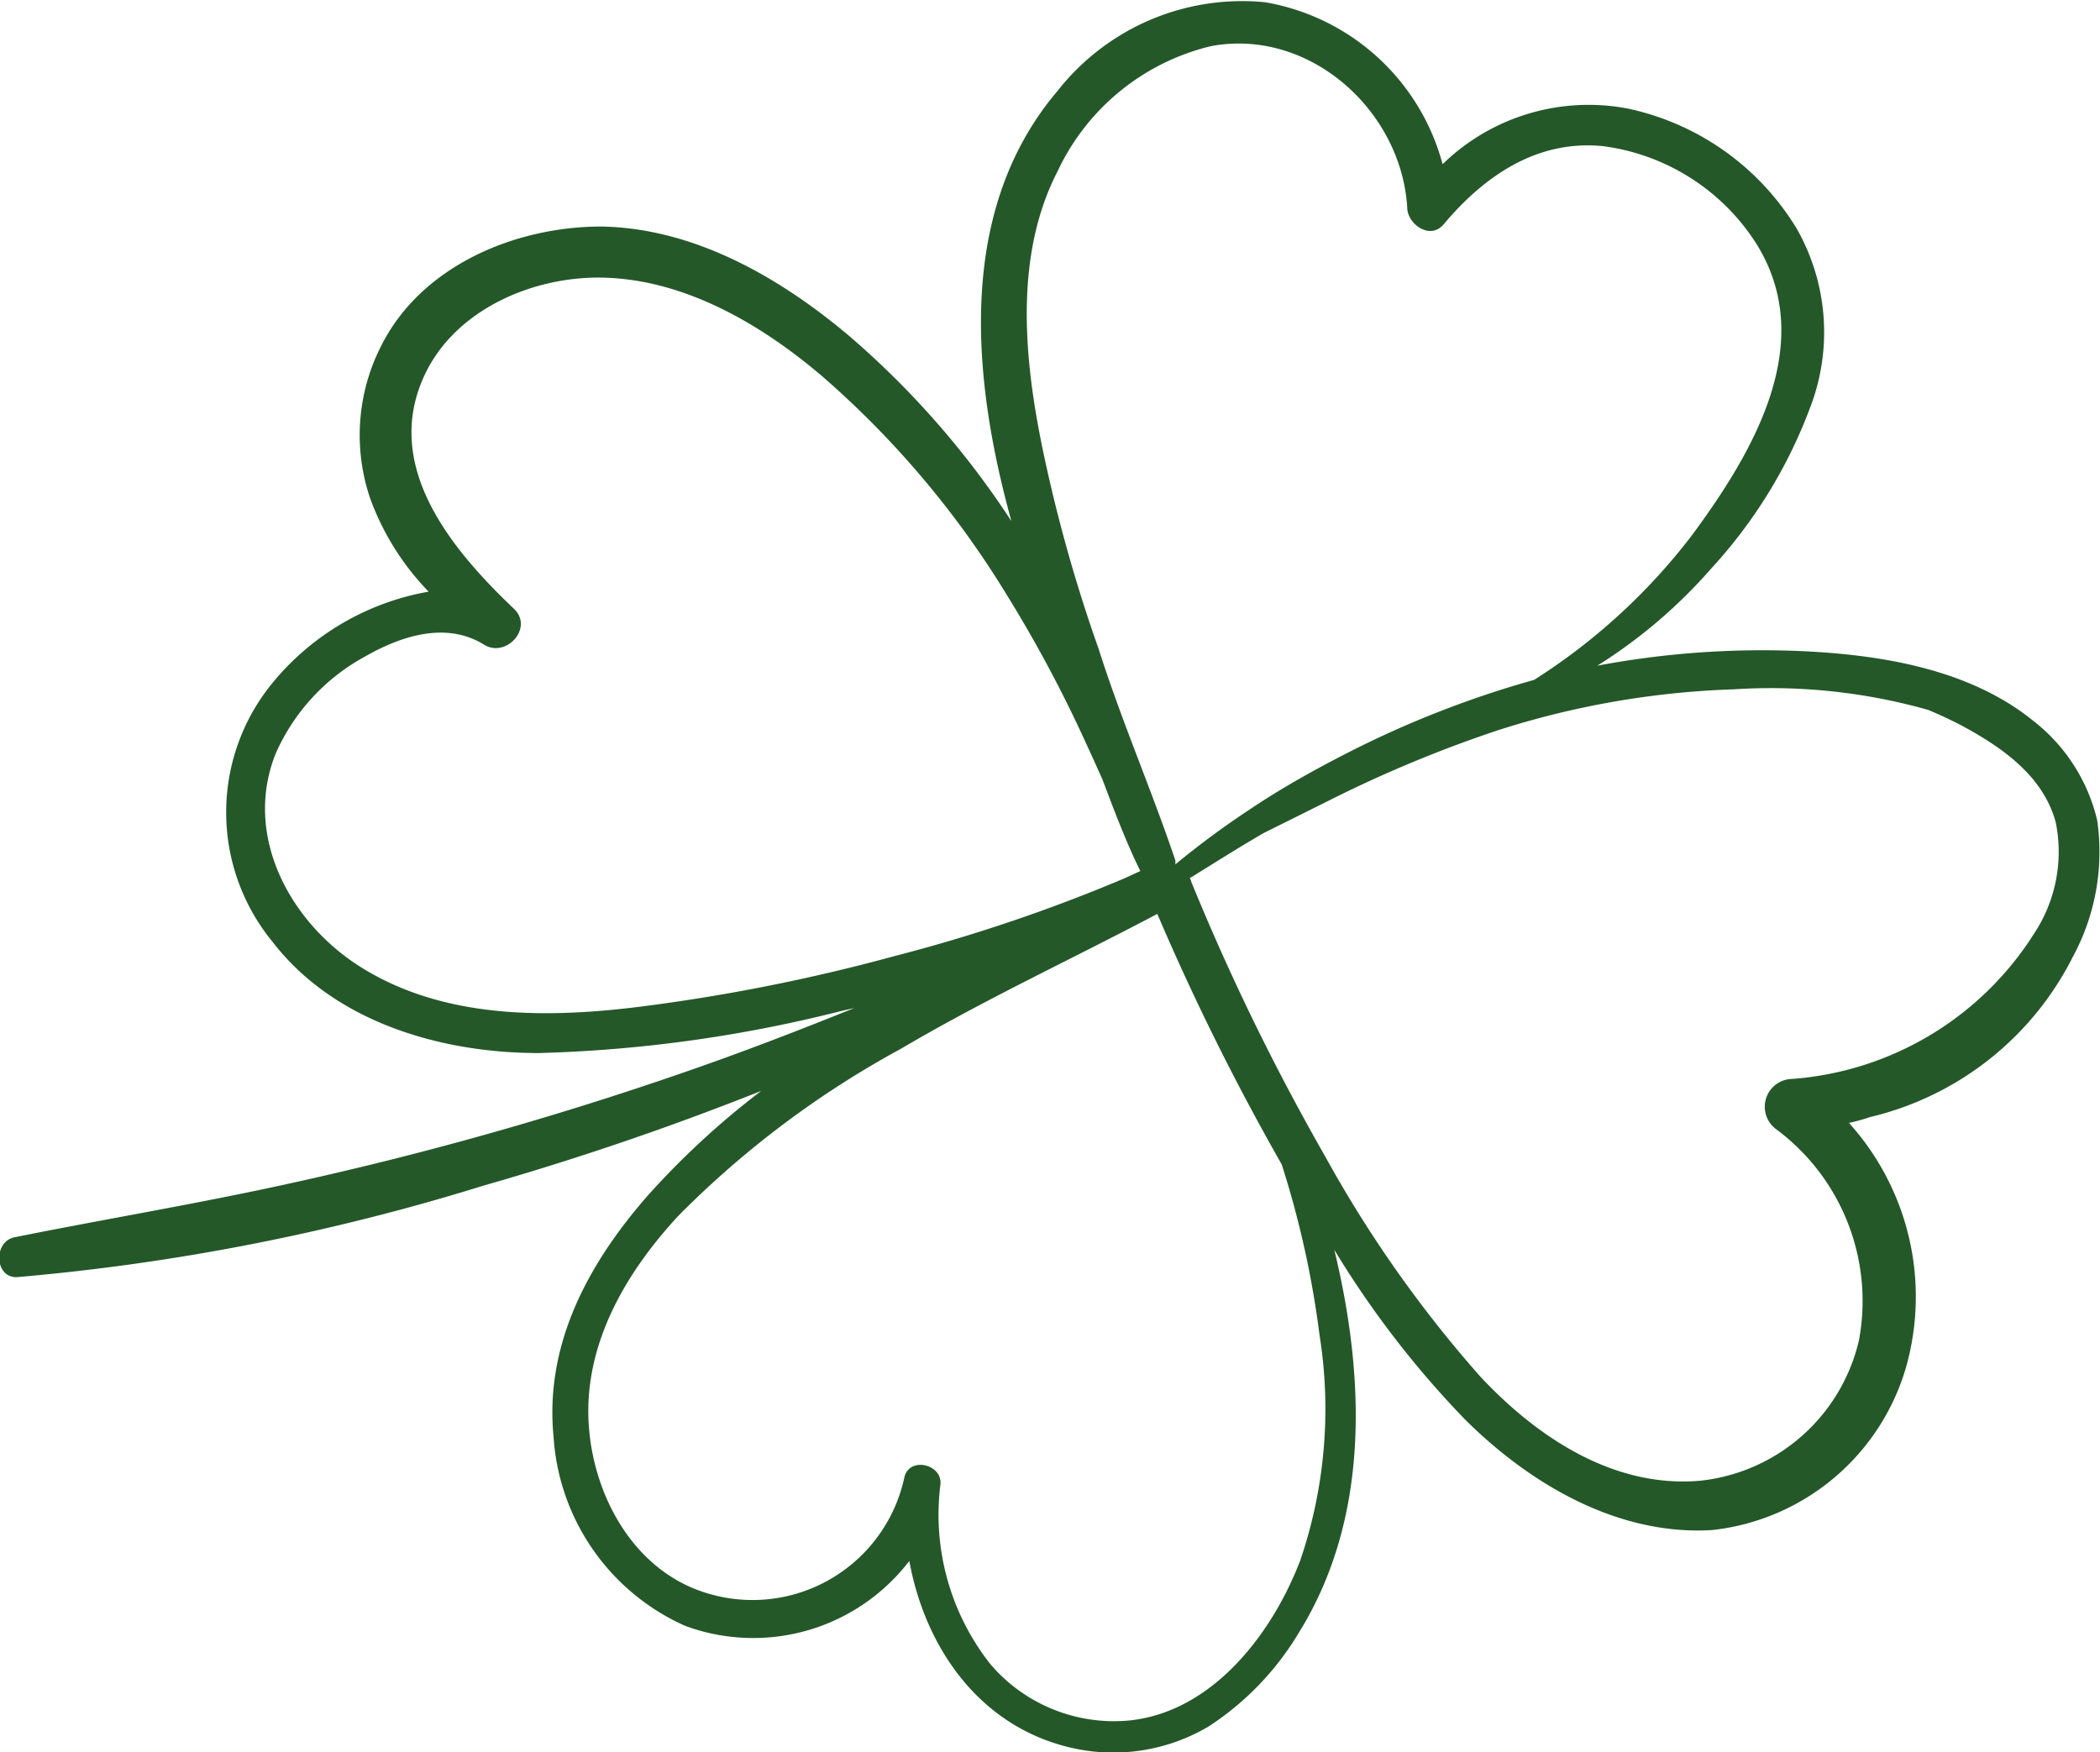 <svg id="Layer_1" data-name="Layer 1" xmlns="http://www.w3.org/2000/svg" xmlns:xlink="http://www.w3.org/1999/xlink" viewBox="0 0 75.45 62.96"><defs><style>.cls-1{fill:none;}.cls-2{clip-path:url(#clip-path);}.cls-3{clip-path:url(#clip-path-2);}.cls-4{fill:#245829;}</style><clipPath id="clip-path" transform="translate(-12.21 -18.34)"><rect id="SVGID" class="cls-1" x="11.33" y="18" width="77.33" height="64"/></clipPath><clipPath id="clip-path-2" transform="translate(-12.21 -18.34)"><rect id="SVGID-2" data-name="SVGID" class="cls-1" x="10.7" y="21.02" width="75" height="63" transform="translate(-18.8 28.18) rotate(-27.49)"/></clipPath></defs><title>clover2</title><g class="cls-2"><g class="cls-3"><g class="cls-3"><path class="cls-4" d="M80.7,67.44a9.32,9.32,0,0,0-2.06-8.75,6.57,6.57,0,0,0,.76-.21,11,11,0,0,0,7.28-5.75,7.92,7.92,0,0,0,.88-4.91,6.38,6.38,0,0,0-2.3-3.58c-2.33-1.89-5.57-2.39-8.48-2.51a32.05,32.05,0,0,0-7.18.53,18.43,18.43,0,0,0,4.1-3.5A17.66,17.66,0,0,0,77.24,33a7.53,7.53,0,0,0-.48-6.45,9.38,9.38,0,0,0-6.07-4.31,7.52,7.52,0,0,0-6.65,2,8,8,0,0,0-6.38-5.82,8.43,8.43,0,0,0-7.44,3.17c-3.63,4.26-3.12,10.25-1.67,15.48a31.32,31.32,0,0,0-5.82-6.65c-2.5-2.11-5.57-3.88-8.91-3.94-3.08,0-6.42,1.39-7.88,4.22a7.06,7.06,0,0,0-.43,5.55,9.45,9.45,0,0,0,2.1,3.35A9.35,9.35,0,0,0,22,42.88a7.33,7.33,0,0,0,0,9.3c2.23,2.9,6.07,4,9.57,4a49.54,49.54,0,0,0,10.9-1.52l.44-.1c-1.64.66-3.28,1.3-4.95,1.9A125,125,0,0,1,22,61c-3.08.66-6.19,1.18-9.27,1.8-.78.16-.71,1.49.11,1.43a79.43,79.43,0,0,0,16.72-3.28q5.07-1.45,10-3.41a29.22,29.22,0,0,0-4.12,3.81c-2.12,2.44-3.67,5.32-3.34,8.64a8,8,0,0,0,4.72,6.77,7.06,7.06,0,0,0,8.06-2.33c.56,3.06,2.45,5.85,5.64,6.67a6.72,6.72,0,0,0,5.11-.72A10.33,10.33,0,0,0,58.88,77c2.54-4.09,2.39-9.12,1.27-13.75a34.36,34.36,0,0,0,4.67,6.07c2.33,2.33,5.5,4.21,8.91,4A8.18,8.18,0,0,0,80.7,67.44ZM50.21,24.49A8.2,8.2,0,0,1,55.71,20c3.53-.67,6.85,2.3,7.06,5.8,0,.58.81,1.18,1.3.61,1.46-1.74,3.35-3.05,5.72-2.82a7.71,7.71,0,0,1,5.48,3.44c2.3,3.58-.07,7.56-2.26,10.53a21.88,21.88,0,0,1-5.68,5.21,36.18,36.18,0,0,0-6.72,2.63c-1.19.61-2.34,1.25-3.46,2a31.25,31.25,0,0,0-2.71,2l0-.14c-.86-2.55-1.93-5-2.76-7.61a55.21,55.21,0,0,1-2-7.13C49,31.25,48.64,27.53,50.21,24.49Zm-5.84,28.2A66.49,66.49,0,0,1,35,54.54c-3.27.39-6.81.38-9.7-1.37-2.61-1.57-4.38-4.74-3.19-7.74a7.33,7.33,0,0,1,3.2-3.49c1.29-.74,2.92-1.29,4.3-.43.79.48,1.78-.61,1.07-1.29-2.24-2.13-4.73-5.11-3.23-8.37,1.11-2.42,4-3.63,6.55-3.53,2.9.11,5.59,1.7,7.75,3.54a33.45,33.45,0,0,1,6.61,7.82,47.49,47.49,0,0,1,2.7,5c.26.56.51,1.11.76,1.67.42,1.11.84,2.23,1.36,3.29l0,0-.59.27A59,59,0,0,1,44.37,52.69ZM58.93,74.4c-1,2.63-3.14,5.44-6.12,5.76a5.84,5.84,0,0,1-5-2A8.67,8.67,0,0,1,46,71.67c.06-.73-1.14-1-1.3-.23a5.58,5.58,0,0,1-7.27,4.09c-2.47-.84-3.87-3.42-4.06-5.9-.23-2.92,1.3-5.54,3.22-7.61a34.27,34.27,0,0,1,8-6c3-1.77,6.14-3.22,9.2-4.84a87.89,87.89,0,0,0,4.47,9,34.21,34.21,0,0,1,1.36,6.14A16.85,16.85,0,0,1,58.93,74.4Zm14.34-2.85c-3.1.26-5.84-1.57-7.87-3.74a43.83,43.83,0,0,1-5.58-7.92A83.41,83.41,0,0,1,55,50s0-.07-.05-.1c.89-.55,1.77-1.11,2.67-1.63l2.31-1.15A45.77,45.77,0,0,1,66,44.59a31,31,0,0,1,8.49-1.48,20.8,20.8,0,0,1,7,.74c.38.16.75.33,1.12.52,1.45.77,3,1.81,3.46,3.52a5.33,5.33,0,0,1-.78,4,11.27,11.27,0,0,1-8.7,5.22,1,1,0,0,0-.56,1.81A7.69,7.69,0,0,1,79,66.5,6.57,6.57,0,0,1,73.27,71.55Z" transform="translate(-12.21 -18.34)"/></g></g></g></svg>